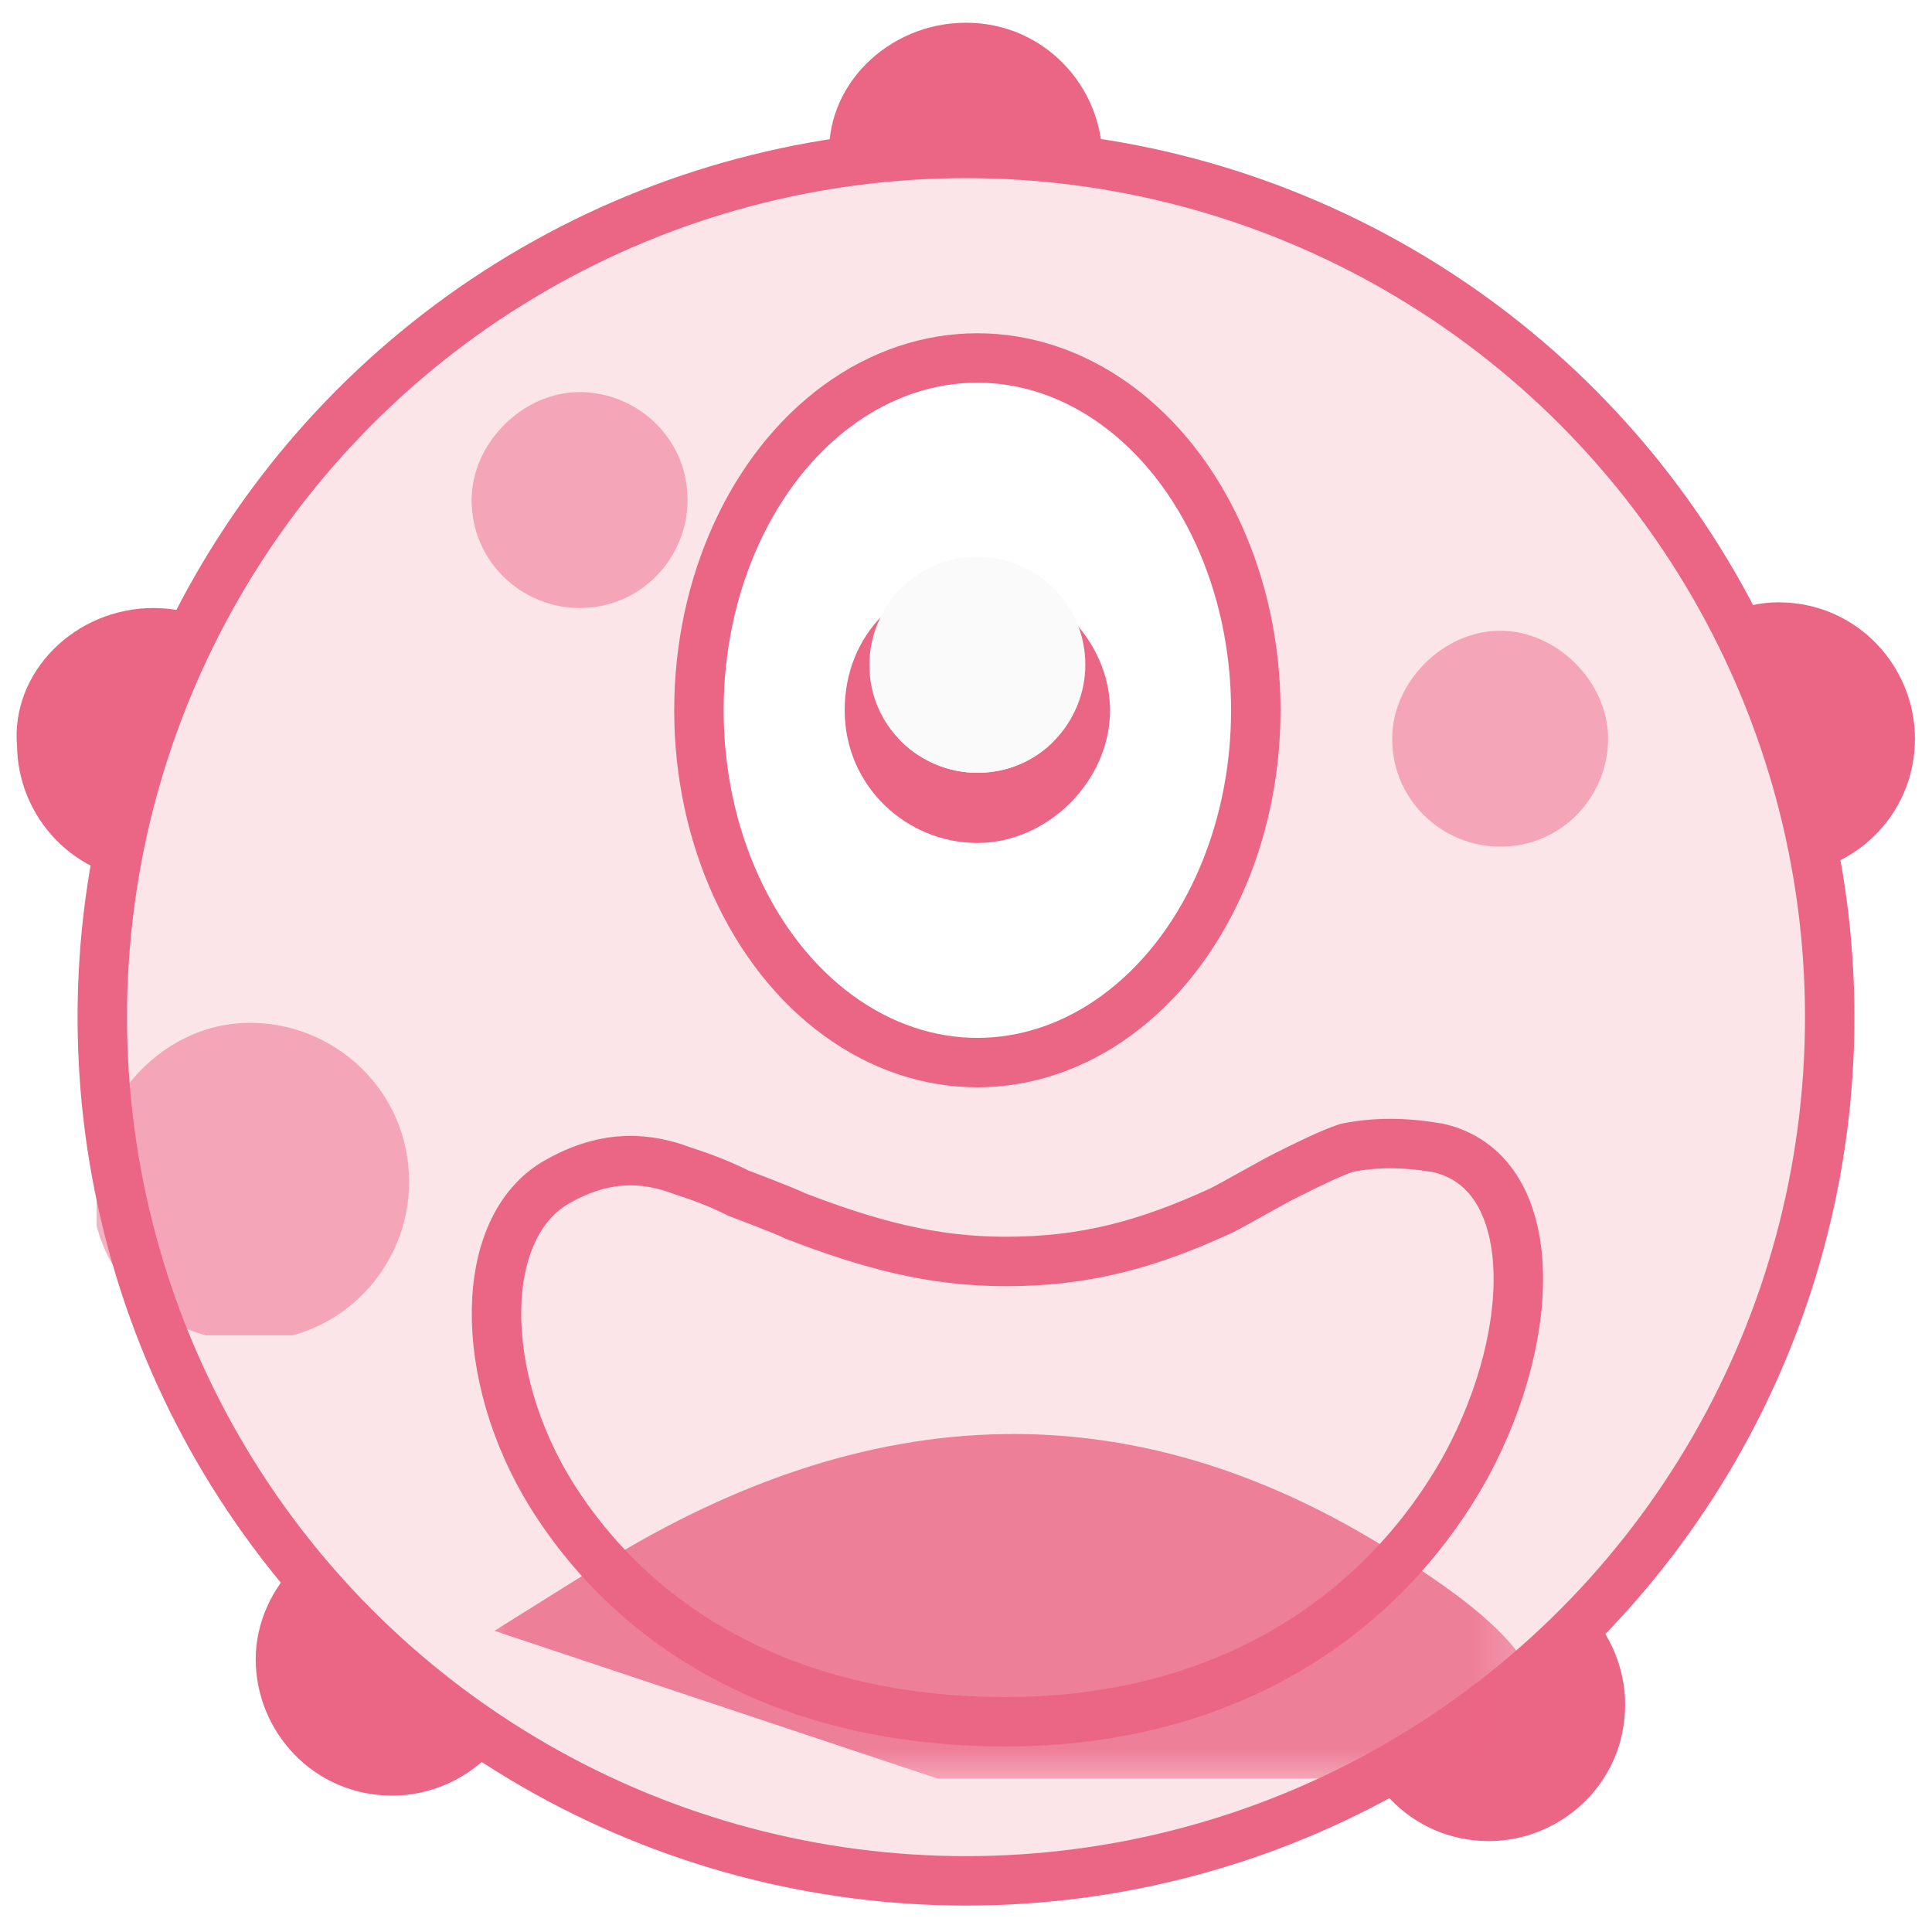 <?xml version="1.0" encoding="utf-8"?>
<!-- Generator: Adobe Illustrator 19.0.0, SVG Export Plug-In . SVG Version: 6.00 Build 0)  -->
<svg version="1.1" id="图层_1" xmlns="http://www.w3.org/2000/svg" xmlns:xlink="http://www.w3.org/1999/xlink" x="0px" y="0px"
	 viewBox="0 0 34 34" style="enable-background:new 0 0 34 34;" xml:space="preserve">
<style type="text/css">
	.st0{fill-rule:evenodd;clip-rule:evenodd;fill:#57B370;}
	.st1{fill:#EB6585;}
	.st2{fill:none;stroke:#EB6585;}
	.st3{fill-rule:evenodd;clip-rule:evenodd;fill:#FCE5E8;}
	.st4{fill:none;stroke:#EB6585;stroke-width:0.87;}
	.st5{fill-rule:evenodd;clip-rule:evenodd;fill:#FFFFFF;}
	.st6{fill-rule:evenodd;clip-rule:evenodd;fill:#EB6585;}
	.st7{fill-rule:evenodd;clip-rule:evenodd;fill:#FAFAFB;}
	.st8{filter:url(#Adobe_OpacityMaskFilter);}
	.st9{clip-path:url(#XMLID_3_);}
	.st10{enable-background:new    ;}
	.st11{clip-path:url(#XMLID_4_);}
	.st12{clip-path:url(#XMLID_4_);fill-rule:evenodd;clip-rule:evenodd;fill:#FFFFFF;}
	.st13{mask:url(#XMLID_2_);enable-background:new    ;}
	.st14{clip-path:url(#XMLID_5_);}
	.st15{opacity:0.8;clip-path:url(#XMLID_6_);enable-background:new    ;}
	.st16{clip-path:url(#XMLID_7_);}
	.st17{clip-path:url(#XMLID_8_);fill-rule:evenodd;clip-rule:evenodd;fill:#EB6585;}
	.st18{opacity:0.5;enable-background:new    ;}
	.st19{clip-path:url(#XMLID_9_);}
	.st20{clip-path:url(#XMLID_10_);fill-rule:evenodd;clip-rule:evenodd;fill:#EB6585;}
	.st21{clip-path:url(#XMLID_11_);}
	.st22{clip-path:url(#XMLID_12_);fill-rule:evenodd;clip-rule:evenodd;fill:#EB6585;}
	.st23{clip-path:url(#XMLID_13_);}
	.st24{clip-path:url(#XMLID_14_);fill-rule:evenodd;clip-rule:evenodd;fill:#EB6585;}
</style>
<path id="XMLID_609_" class="st0" d="M17,0.9L17,0.9c1.1,0,1.9,0.9,1.9,1.9c0,1.1-0.9,1.9-1.9,1.9c-1.1,0-1.9-0.9-1.9-1.9
	C15,1.8,15.9,0.9,17,0.9"/>
<path id="XMLID_608_" class="st1" d="M17,0.9L17,0.9c1.1,0,1.9,0.9,1.9,1.9c0,1.1-0.9,1.9-1.9,1.9c-1.1,0-1.9-0.9-1.9-1.9
	C15,1.8,15.9,0.9,17,0.9"/>
<path id="XMLID_607_" class="st2" d="M17,0.9L17,0.9c1.1,0,1.9,0.9,1.9,1.9c0,1.1-0.9,1.9-1.9,1.9c-1.1,0-1.9-0.9-1.9-1.9
	C15,1.8,15.9,0.9,17,0.9z"/>
<path id="XMLID_606_" class="st0" d="M31.3,11.1L31.3,11.1c1.1,0,1.9,0.9,1.9,1.9c0,1.1-0.9,1.9-1.9,1.9c-1.1,0-1.9-0.9-1.9-1.9
	C29.4,12,30.3,11.1,31.3,11.1"/>
<path id="XMLID_605_" class="st1" d="M31.3,11.1L31.3,11.1c1.1,0,1.9,0.9,1.9,1.9c0,1.1-0.9,1.9-1.9,1.9c-1.1,0-1.9-0.9-1.9-1.9
	C29.4,12,30.3,11.1,31.3,11.1"/>
<path id="XMLID_604_" class="st2" d="M31.3,11.1L31.3,11.1c1.1,0,1.9,0.9,1.9,1.9c0,1.1-0.9,1.9-1.9,1.9c-1.1,0-1.9-0.9-1.9-1.9
	C29.4,12,30.3,11.1,31.3,11.1z"/>
<path id="XMLID_603_" class="st0" d="M26.2,28.1L26.2,28.1c1.1,0,1.9,0.9,1.9,1.9c0,1.1-0.9,1.9-1.9,1.9c-1.1,0-1.9-0.9-1.9-1.9
	C24.2,29,25.1,28.1,26.2,28.1"/>
<path id="XMLID_602_" class="st1" d="M26.2,28.1L26.2,28.1c1.1,0,1.9,0.9,1.9,1.9c0,1.1-0.9,1.9-1.9,1.9c-1.1,0-1.9-0.9-1.9-1.9
	C24.2,29,25.1,28.1,26.2,28.1"/>
<path id="XMLID_601_" class="st2" d="M26.2,28.1L26.2,28.1c1.1,0,1.9,0.9,1.9,1.9c0,1.1-0.9,1.9-1.9,1.9c-1.1,0-1.9-0.9-1.9-1.9
	C24.2,29,25.1,28.1,26.2,28.1z"/>
<path id="XMLID_600_" class="st1" d="M6.9,27.3L6.9,27.3c1.1,0,1.9,0.9,1.9,1.9c0,1.1-0.9,1.9-1.9,1.9c-1.1,0-1.9-0.9-1.9-1.9
	C5,28.2,5.9,27.3,6.9,27.3"/>
<path id="XMLID_599_" class="st2" d="M6.9,27.3L6.9,27.3c1.1,0,1.9,0.9,1.9,1.9c0,1.1-0.9,1.9-1.9,1.9c-1.1,0-1.9-0.9-1.9-1.9
	C5,28.2,5.9,27.3,6.9,27.3z"/>
<path id="XMLID_598_" class="st0" d="M2.7,11.2L2.7,11.2c1.1,0,1.9,0.9,1.9,1.9c0,1.1-0.9,1.9-1.9,1.9c-1.1,0-1.9-0.9-1.9-1.9
	C0.7,12.1,1.6,11.2,2.7,11.2"/>
<path id="XMLID_597_" class="st1" d="M2.7,11.2L2.7,11.2c1.1,0,1.9,0.9,1.9,1.9c0,1.1-0.9,1.9-1.9,1.9c-1.1,0-1.9-0.9-1.9-1.9
	C0.7,12.1,1.6,11.2,2.7,11.2"/>
<path id="XMLID_596_" class="st2" d="M2.7,11.2L2.7,11.2c1.1,0,1.9,0.9,1.9,1.9c0,1.1-0.9,1.9-1.9,1.9c-1.1,0-1.9-0.9-1.9-1.9
	C0.7,12.1,1.6,11.2,2.7,11.2z"/>
<path id="XMLID_595_" class="st3" d="M17,2.6c8.4,0,15.2,6.8,15.2,15.2c0,8.4-6.8,15.2-15.2,15.2c-8.4,0-15.2-6.8-15.2-15.2
	C1.8,9.5,8.6,2.6,17,2.6"/>
<circle id="XMLID_594_" class="st4" cx="17" cy="17.9" r="15.2"/>
<path id="XMLID_593_" class="st5" d="M17.2,6.3c2.7,0,4.9,2.8,4.9,6.2c0,3.4-2.2,6.2-4.9,6.2s-5-2.8-5-6.2C12.2,9,14.5,6.3,17.2,6.3
	"/>
<ellipse id="XMLID_592_" class="st4" cx="17.2" cy="12.5" rx="4.9" ry="6.2"/>
<path id="XMLID_591_" class="st6" d="M17.2,10.6c1,0,1.9,0.9,1.9,1.9c0,1-0.9,1.9-1.9,1.9c-1,0-1.9-0.8-1.9-1.9
	C15.3,11.4,16.1,10.6,17.2,10.6"/>
<path id="XMLID_590_" class="st7" d="M17.2,9.8c1,0,1.9,0.8,1.9,1.9c0,1-0.8,1.9-1.9,1.9c-1,0-1.9-0.8-1.9-1.9
	C15.3,10.7,16.1,9.8,17.2,9.8"/>
<path id="XMLID_589_" class="st4" d="M17.2,10.6c1,0,1.9,0.9,1.9,1.9c0,1-0.9,1.9-1.9,1.9c-1,0-1.9-0.8-1.9-1.9
	C15.3,11.4,16.1,10.6,17.2,10.6z"/>
<path id="XMLID_588_" class="st4" d="M9.8,20.8c0.7-0.4,1.4-0.5,2.2-0.2c0.3,0.1,0.6,0.2,1,0.4c0,0,0.8,0.3,1,0.4
	c1.3,0.5,2.4,0.8,3.7,0.8c1.4,0,2.5-0.3,3.8-0.9c0.2-0.1,0.9-0.5,1.1-0.6c0.4-0.2,0.8-0.4,1.1-0.5c0.5-0.1,1-0.1,1.6,0
	c1.8,0.4,1.8,3.2,0.5,5.6c-1.5,2.7-4.3,4.5-8.1,4.5c-3.8,0-6.5-1.6-8-4C8.4,24.2,8.4,21.6,9.8,20.8z"/>
<defs>
	<filter id="Adobe_OpacityMaskFilter" filterUnits="userSpaceOnUse" x="8.4" y="24.3" width="18.8" height="7.5">
		<feColorMatrix  type="matrix" values="1 0 0 0 0  0 1 0 0 0  0 0 1 0 0  0 0 0 1 0"/>
	</filter>
</defs>
<mask maskUnits="userSpaceOnUse" x="8.4" y="24.3" width="18.8" height="7.5" id="XMLID_2_">
	<g id="XMLID_34_" class="st8">
		<g id="XMLID_44_">
			<defs>
				<rect id="XMLID_45_" x="6.9" y="24.3" width="20.1" height="9"/>
			</defs>
			<clipPath id="XMLID_3_">
				<use xlink:href="#XMLID_45_"  style="overflow:visible;"/>
			</clipPath>
			<rect id="XMLID_51_" x="6.9" y="24.3" class="st9" width="22.5" height="9"/>
			<g id="XMLID_46_" class="st10">
				<g id="XMLID_47_">
					<defs>
						<rect id="XMLID_48_" x="8.6" y="25.2" width="18.3" height="6.1"/>
					</defs>
					<clipPath id="XMLID_4_" class="st9">
						<use xlink:href="#XMLID_48_"  style="overflow:visible;"/>
					</clipPath>
					<rect id="XMLID_50_" x="8.6" y="24.4" class="st11" width="20.8" height="7.3"/>
					<path id="XMLID_49_" class="st12" d="M10.2,21.5c1.6-1,3.3,1.5,7.4,1.5c4.1,0,5.4-2.5,7.4-2c2,0.5,0.4,8.5-7.4,8.5
						C9.7,29.5,8.6,22.5,10.2,21.5"/>
				</g>
			</g>
		</g>
	</g>
</mask>
<g id="XMLID_577_" class="st13">
	<g id="XMLID_578_">
		<defs>
			<rect id="XMLID_579_" x="8.4" y="24.3" width="18.8" height="7.5"/>
		</defs>
		<clipPath id="XMLID_5_">
			<use xlink:href="#XMLID_579_"  style="overflow:visible;"/>
		</clipPath>
		<g id="XMLID_580_" class="st14">
			<defs>
				<rect id="XMLID_581_" x="8.6" y="25.2" width="18.3" height="6.1"/>
			</defs>
			<clipPath id="XMLID_6_">
				<use xlink:href="#XMLID_581_"  style="overflow:visible;"/>
			</clipPath>
			<g id="XMLID_582_" class="st15">
				<g id="XMLID_583_">
					<defs>
						<rect id="XMLID_584_" x="8.4" y="24.3" width="18.8" height="7.5"/>
					</defs>
					<clipPath id="XMLID_7_">
						<use xlink:href="#XMLID_584_"  style="overflow:visible;"/>
					</clipPath>
					<g id="XMLID_585_" class="st16">
						<defs>
							<rect id="XMLID_586_" x="8.6" y="25.2" width="18.3" height="6.1"/>
						</defs>
						<clipPath id="XMLID_8_">
							<use xlink:href="#XMLID_586_"  style="overflow:visible;"/>
						</clipPath>
						<path id="XMLID_587_" class="st17" d="M10.3,27.7c5-3.2,9.8-3.3,14.5-0.2c4.7,3,1.9,4.3-8.3,3.8l-7.8-2.6L10.3,27.7z"/>
					</g>
				</g>
			</g>
		</g>
	</g>
</g>
<g id="XMLID_558_" class="st18">
	<g id="XMLID_559_">
		<defs>
			<rect id="XMLID_560_" x="7.4" y="6.4" width="4.7" height="4.7"/>
		</defs>
		<clipPath id="XMLID_9_">
			<use xlink:href="#XMLID_560_"  style="overflow:visible;"/>
		</clipPath>
		<g id="XMLID_561_" class="st19">
			<defs>
				<rect id="XMLID_562_" x="8.3" y="6.9" width="3.8" height="3.8"/>
			</defs>
			<clipPath id="XMLID_10_">
				<use xlink:href="#XMLID_562_"  style="overflow:visible;"/>
			</clipPath>
			<path id="XMLID_563_" class="st20" d="M10.2,6.9c1,0,1.9,0.8,1.9,1.9c0,1-0.8,1.9-1.9,1.9c-1,0-1.9-0.8-1.9-1.9
				C8.3,7.8,9.2,6.9,10.2,6.9"/>
		</g>
	</g>
</g>
<g id="XMLID_548_" class="st18">
	<g id="XMLID_549_">
		<defs>
			<rect id="XMLID_550_" x="24.4" y="11.1" width="4.7" height="4.7"/>
		</defs>
		<clipPath id="XMLID_11_">
			<use xlink:href="#XMLID_550_"  style="overflow:visible;"/>
		</clipPath>
		<g id="XMLID_551_" class="st21">
			<defs>
				<rect id="XMLID_552_" x="24.5" y="11.1" width="3.8" height="3.8"/>
			</defs>
			<clipPath id="XMLID_12_">
				<use xlink:href="#XMLID_552_"  style="overflow:visible;"/>
			</clipPath>
			<path id="XMLID_553_" class="st22" d="M26.4,11.1c1,0,1.9,0.9,1.9,1.9c0,1-0.8,1.9-1.9,1.9c-1,0-1.9-0.8-1.9-1.9
				C24.5,12,25.4,11.1,26.4,11.1"/>
		</g>
	</g>
</g>
<g id="XMLID_542_" class="st18">
	<g id="XMLID_543_">
		<defs>
			<rect id="XMLID_544_" x="0.8" y="17.7" width="6.6" height="6.6"/>
		</defs>
		<clipPath id="XMLID_13_">
			<use xlink:href="#XMLID_544_"  style="overflow:visible;"/>
		</clipPath>
		<g id="XMLID_545_" class="st23">
			<defs>
				<rect id="XMLID_546_" x="1.7" y="18" width="5.5" height="5.5"/>
			</defs>
			<clipPath id="XMLID_14_">
				<use xlink:href="#XMLID_546_"  style="overflow:visible;"/>
			</clipPath>
			<path id="XMLID_547_" class="st24" d="M4.4,18c1.5,0,2.8,1.2,2.8,2.8c0,1.5-1.2,2.8-2.8,2.8s-2.8-1.2-2.8-2.8
				C1.7,19.3,2.9,18,4.4,18"/>
		</g>
	</g>
</g>
<path id="XMLID_541_" class="st7" d="M17.2,9.8c1,0,1.9,0.8,1.9,1.9c0,1-0.8,1.9-1.9,1.9c-1,0-1.9-0.8-1.9-1.9
	C15.3,10.7,16.1,9.8,17.2,9.8"/>
</svg>
